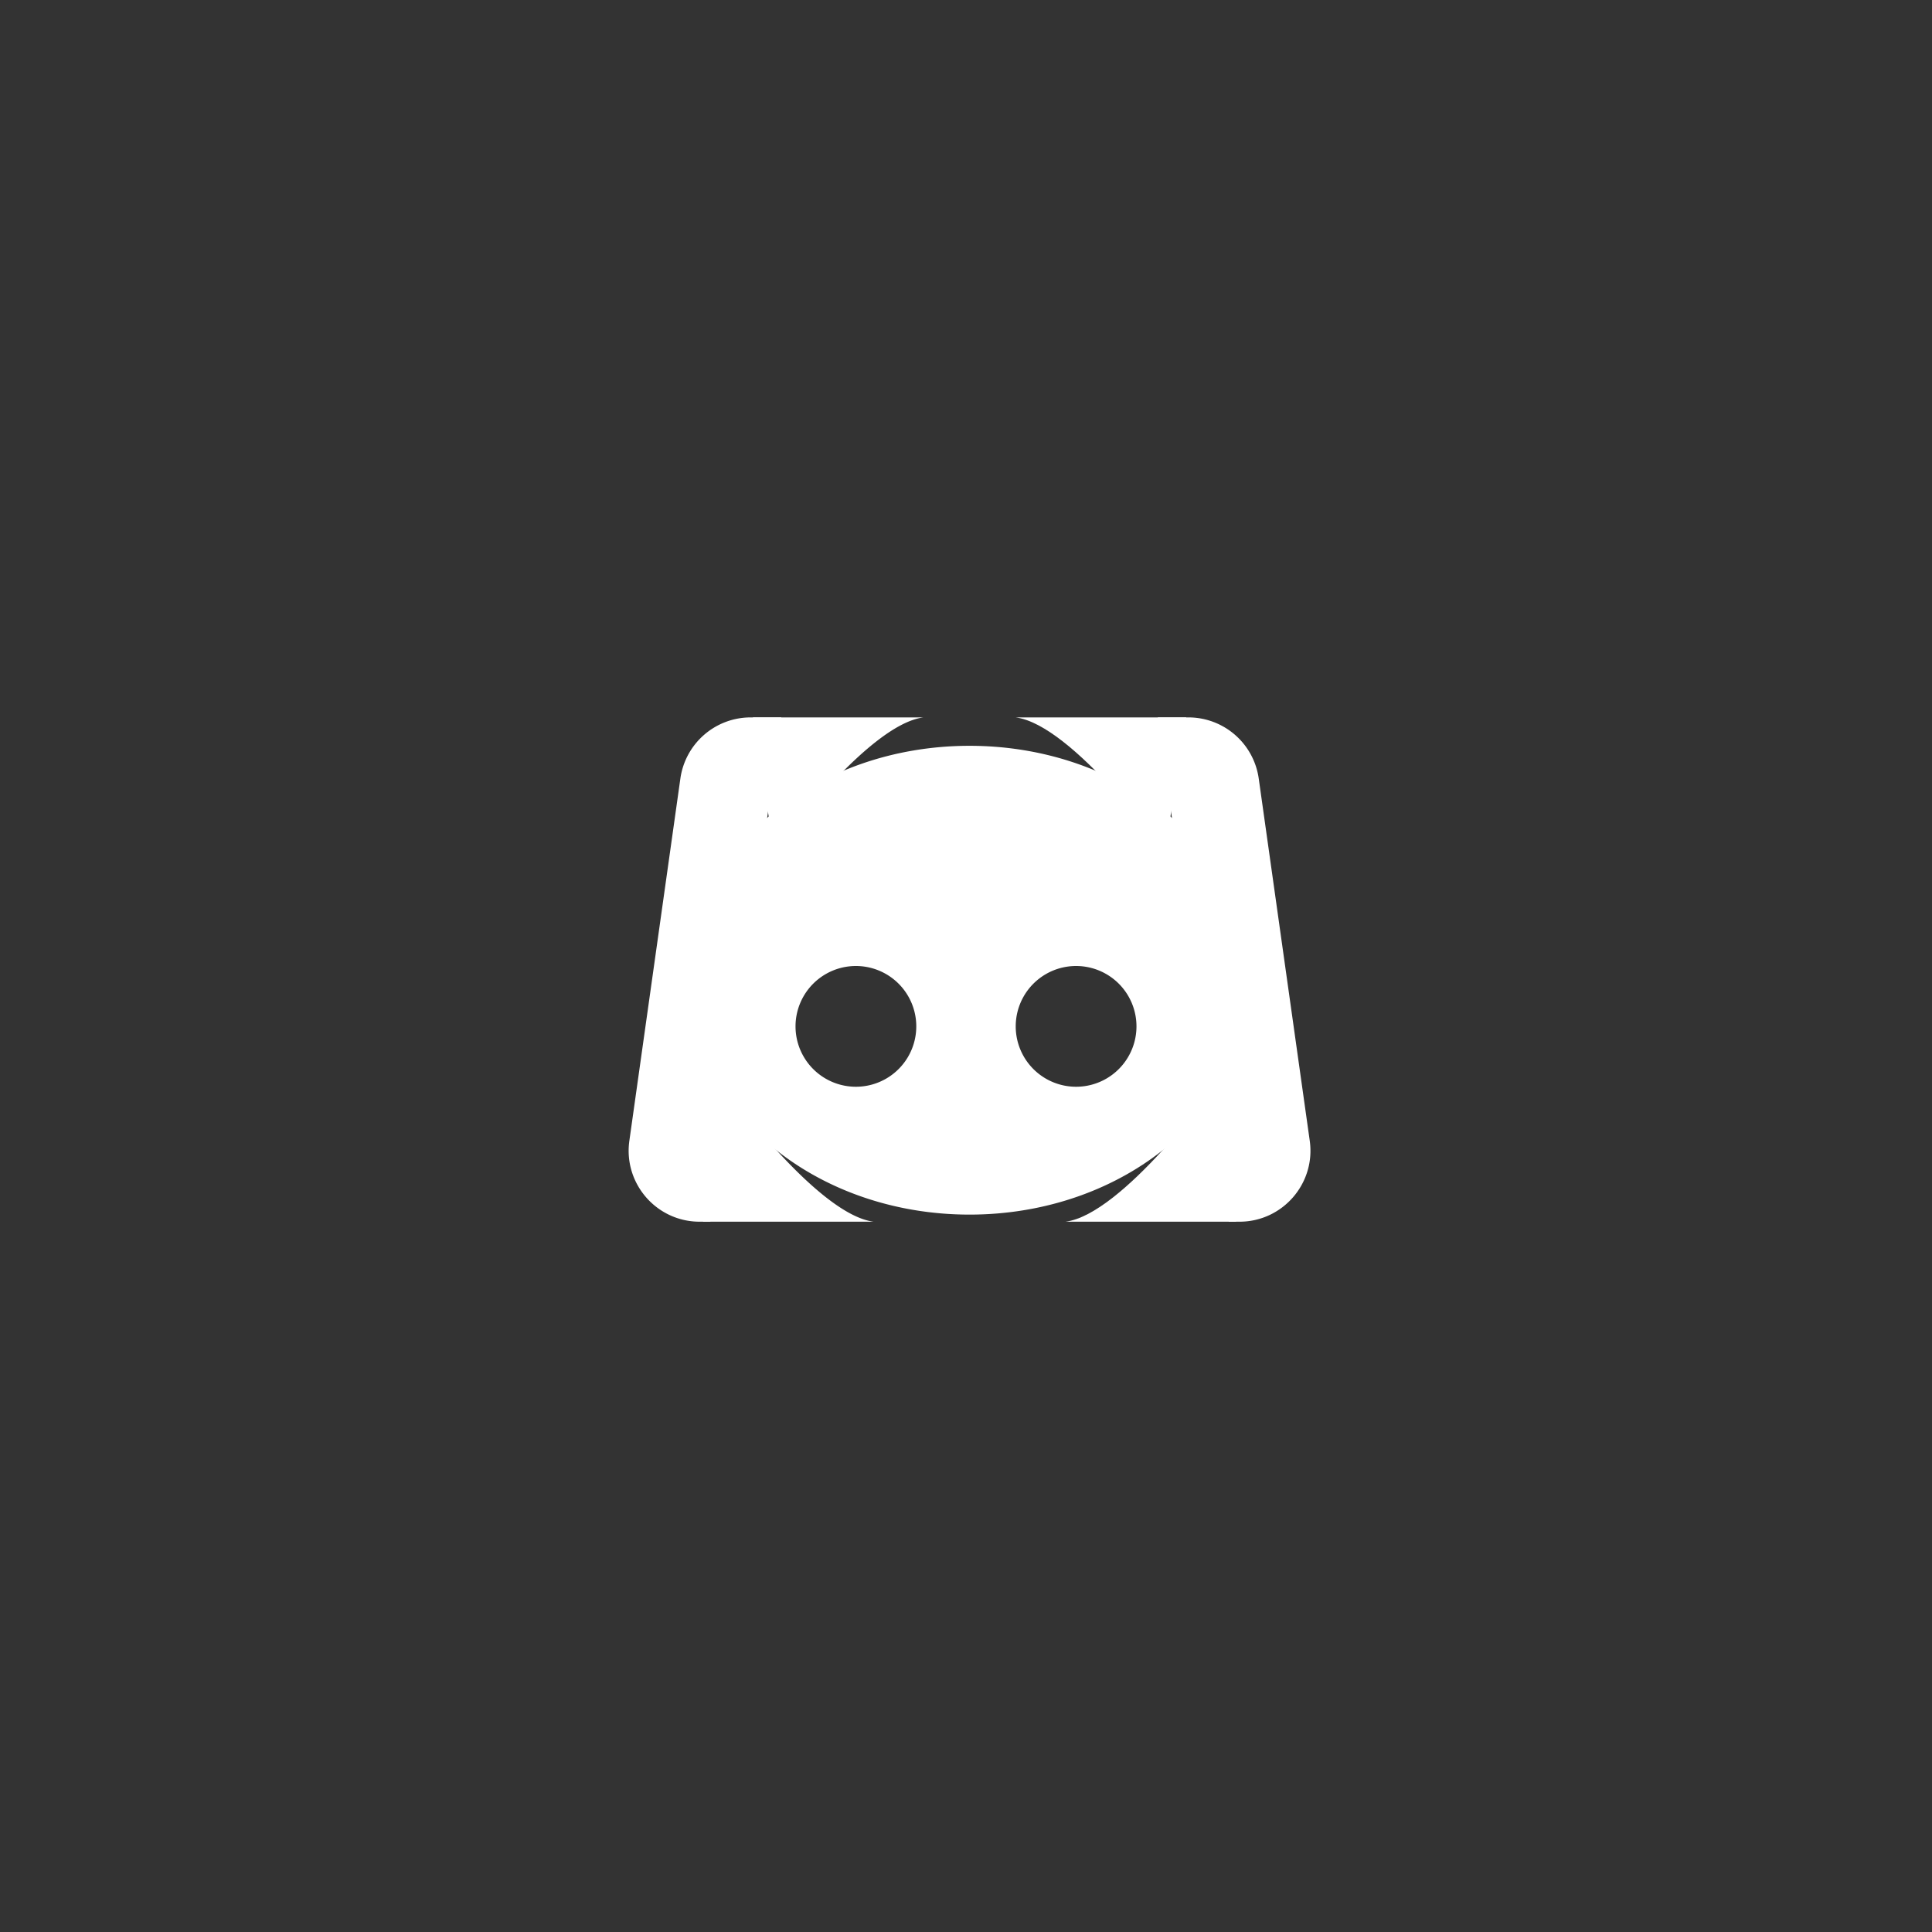 <?xml version="1.0" encoding="UTF-8" standalone="no"?>
<svg
   xmlns:dc="http://purl.org/dc/elements/1.1/"
   xmlns:cc="http://creativecommons.org/ns#"
   xmlns:rdf="http://www.w3.org/1999/02/22-rdf-syntax-ns#"
   xmlns:svg="http://www.w3.org/2000/svg"
   xmlns="http://www.w3.org/2000/svg"
   xmlns:sodipodi="http://sodipodi.sourceforge.net/DTD/sodipodi-0.dtd"
   xmlns:inkscape="http://www.inkscape.org/namespaces/inkscape"
   viewBox="0 0 272 272"
   version="1.1"
   id="svg16"
   sodipodi:docname="discord.svg"
   inkscape:version="0.92.4 (5da689c313, 2019-01-14)"
   width="272"
   height="272">
  <rect x="0" y="0" width="272" height="272" fill="#333333" stroke="none"/>
  <sodipodi:namedview
     pagecolor="#ffffff"
     bordercolor="#666666"
     borderopacity="1"
     objecttolerance="10"
     gridtolerance="10"
     guidetolerance="10"
     inkscape:pageopacity="0"
     inkscape:pageshadow="2"
     inkscape:window-width="1920"
     inkscape:window-height="1017"
     id="namedview18"
     showgrid="true"
     inkscape:zoom="2.9945397"
     inkscape:cx="36.204625"
     inkscape:cy="101.92595"
     inkscape:window-x="-8"
     inkscape:window-y="-8"
     inkscape:window-maximized="1"
     inkscape:current-layer="svg16"
     inkscape:snap-global="true">
    <inkscape:grid
       type="xygrid"
       id="grid827"
       spacingx="4"
       spacingy="4" />
  </sodipodi:namedview>
  <defs
     id="defs4">
    <style
       id="style2">.a{fill:none;stroke:#b1b5bd;stroke-linecap:round;stroke-linejoin:round;isolation:isolate;opacity:0.63;}</style>
  </defs>
  <path
     style="clip-rule:evenodd;fill:#ffffff;fill-rule:evenodd"
     inkscape:connector-curvature="0"
     d="m 136.5,105 c 21.815,0 39.5,14.775 39.5,33 0,18.225 -17.685,33 -39.5,33 -21.815,0 -39.5,-14.775 -39.5,-33 0,-18.225 17.685,-33 39.5,-33 z m -16,31 a 8.5,8.5 0 1 1 0,17 8.5,8.5 0 0 1 0,-17 z m 39.5,8.5 a 8.5,8.5 0 1 0 -17,0 8.5,8.5 0 0 0 17,0 z"
     id="path820" />
  <path
     style="clip-rule:evenodd;fill:#ffffff;fill-rule:evenodd"
     inkscape:connector-curvature="0"
     d="M 95.788,109.605 A 10,10 0 0 1 105.69,101 H 110 l -10,71 h -1.493 c -6.077,0 -10.75,-5.377 -9.902,-11.395 z"
     id="path822" />
  <path
     style="clip-rule:evenodd;fill:#ffffff;fill-rule:evenodd"
     inkscape:connector-curvature="0"
     d="m 130.025,101 c -8,1 -21,19 -21,19 L 106,101 Z M 123,172 c -8,-1 -21,-19 -21,-19 l -3.025,19 z m 54.212,-62.395 A 10,10 0 0 0 167.31,101 H 163 l 10,71 h 1.493 c 6.077,0 10.75,-5.377 9.902,-11.395 z"
     id="path824" />
  <path
     style="clip-rule:evenodd;fill:#ffffff;fill-rule:evenodd"
     inkscape:connector-curvature="0"
     d="m 142.98,101 c 8,1 21,19 21,19 l 3.025,-19 z m 7.025,71 c 8,-1 21,-19 21,-19 l 3.025,19 z"
     id="path826" />
</svg>
